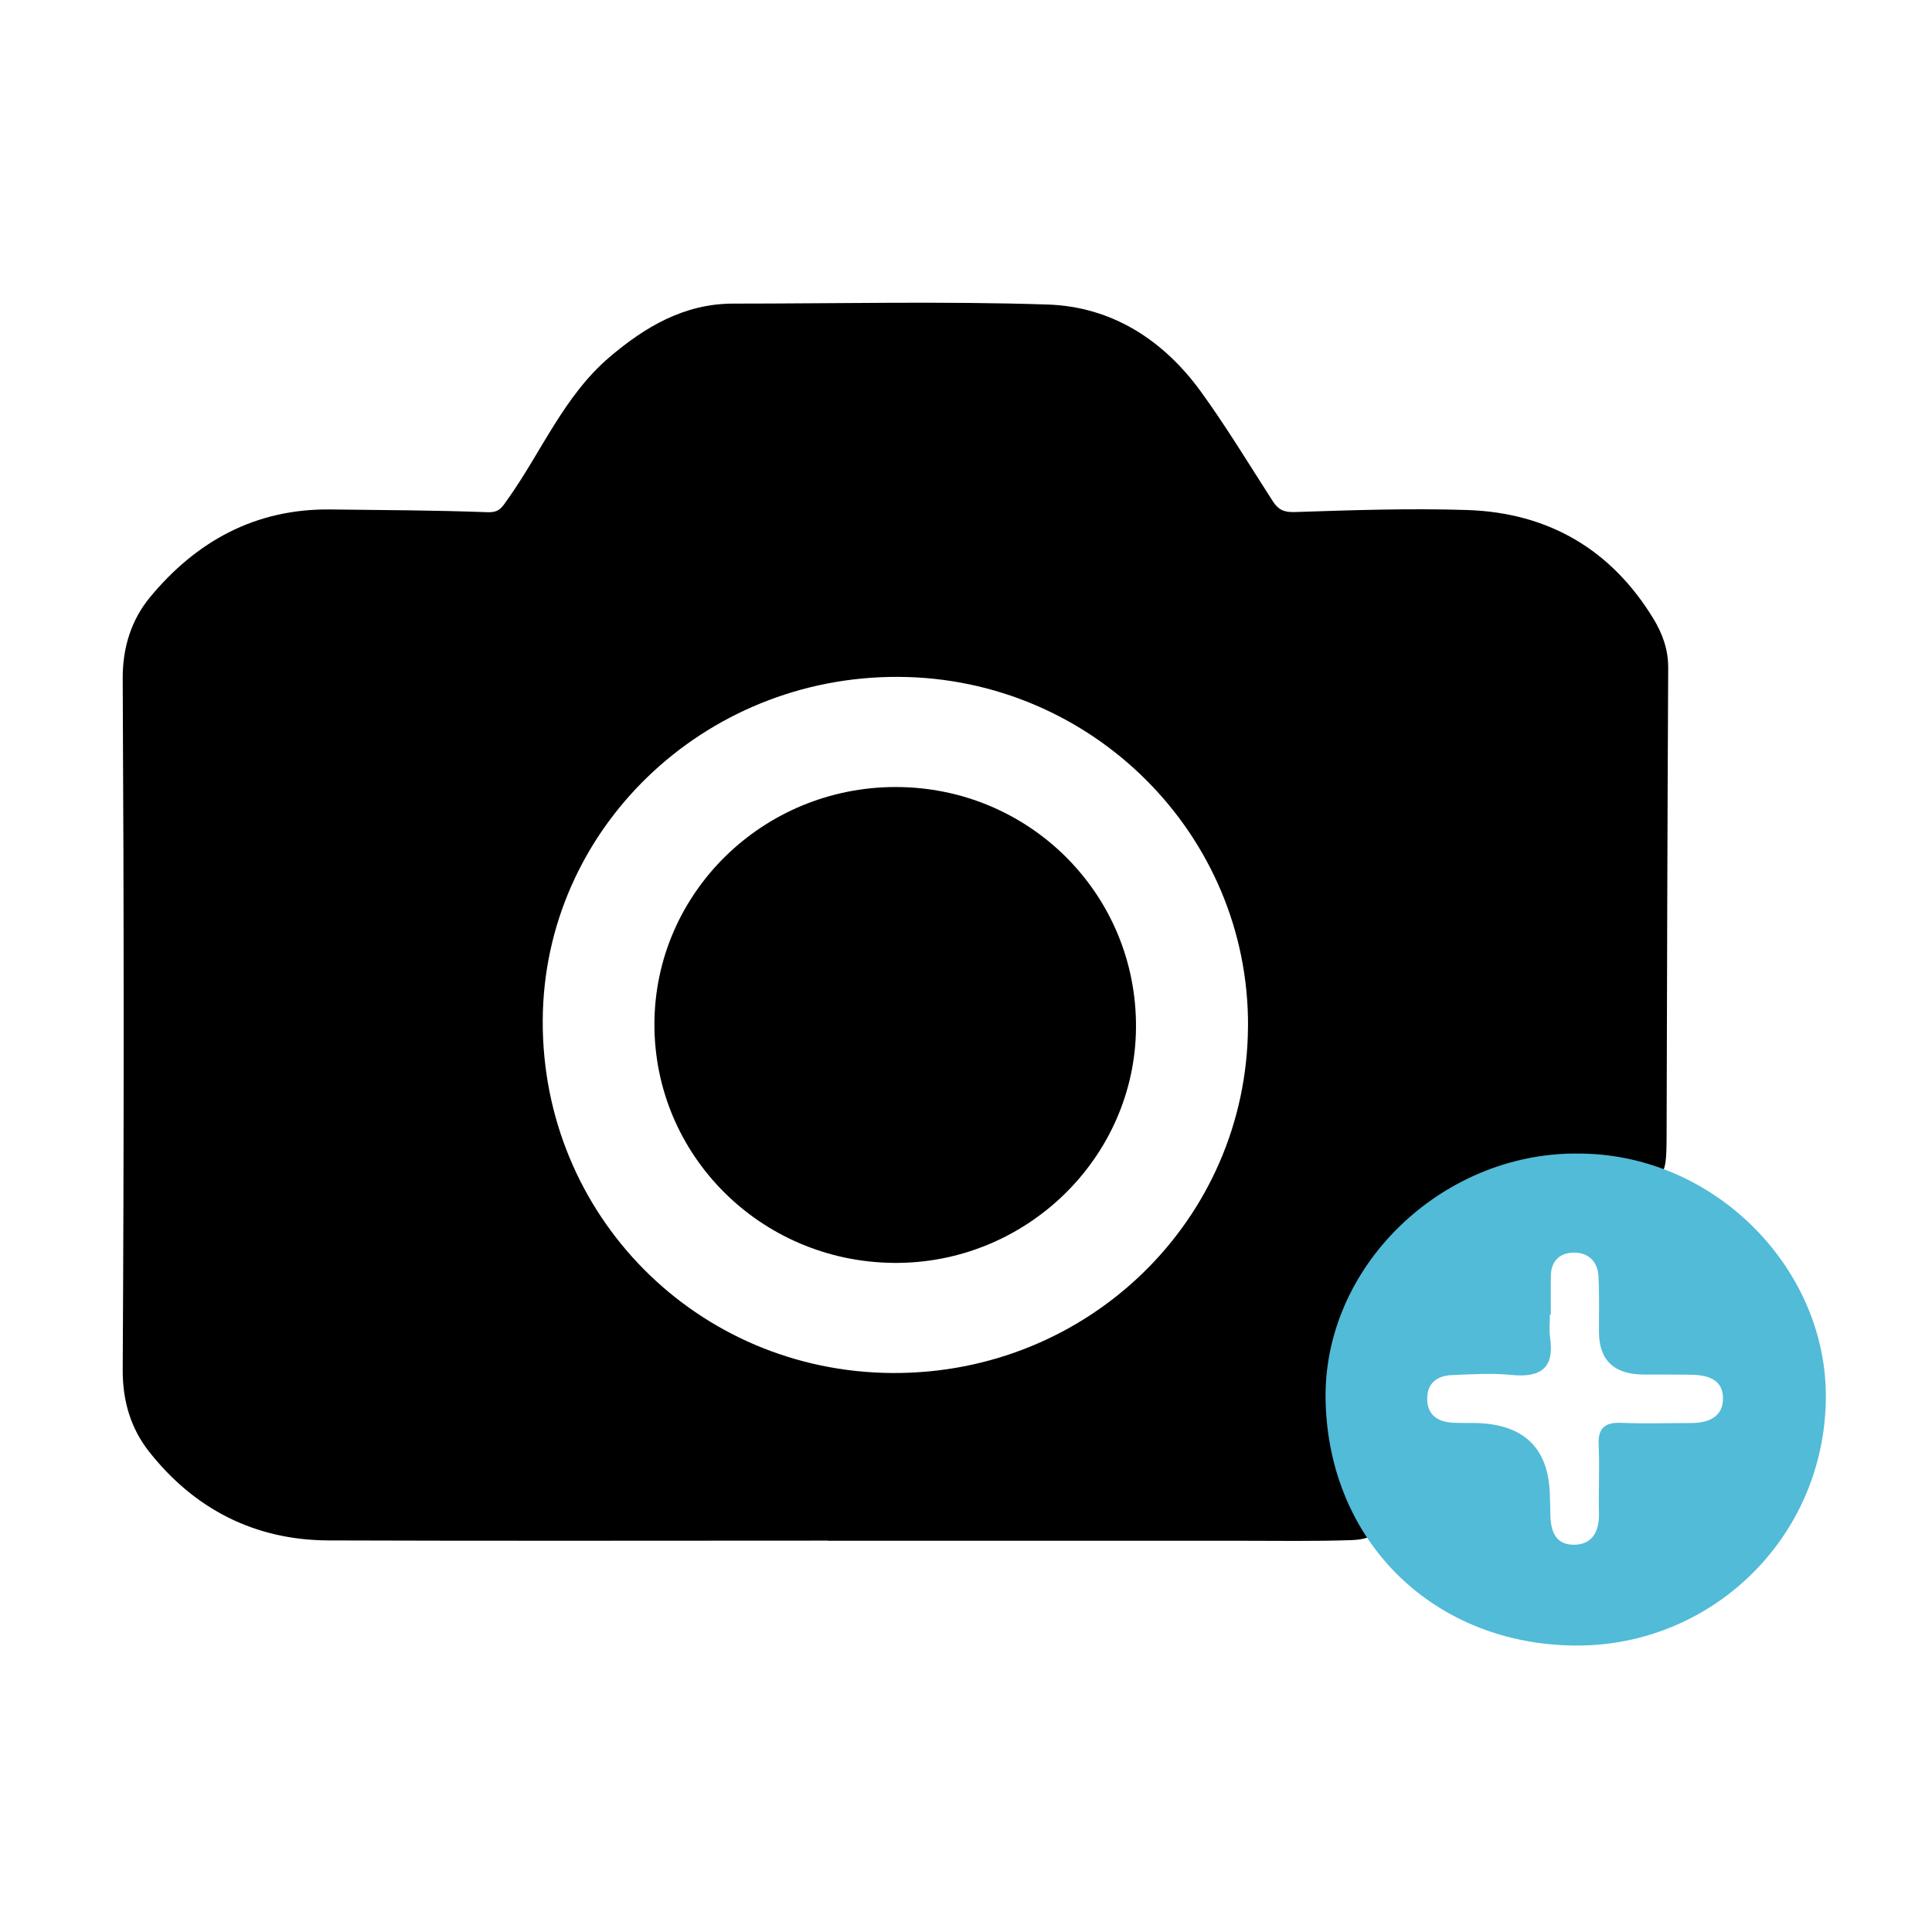<?xml version="1.0" encoding="UTF-8"?><svg id="UPLOAD" xmlns="http://www.w3.org/2000/svg" width="512" height="512" viewBox="0 0 512 512" fill="currentColor"><defs><style>.cls-1{fill:#51bbd8;}</style></defs><path d="M219.34,408.28c-44.08,0-88.16.11-132.24-.05-19.73-.07-35.7-8.42-47.63-23.58-4.78-6.08-7-13.35-6.95-21.69.35-61.03.33-122.06,0-183.09-.04-8.35,2.31-15.62,7.23-21.59,12.2-14.76,27.87-23.51,47.82-23.27,13.86.17,27.73.21,41.58.73,3.18.12,3.83-1.23,5.34-3.35,9.01-12.62,14.95-27.47,27.09-37.79,9.33-7.93,19.72-14.14,32.73-14.14,27.76,0,55.54-.66,83.27.24,17.15.56,30.81,9.47,40.72,23.16,6.76,9.34,12.73,19.23,18.98,28.93,1.41,2.19,2.82,3,5.81,2.91,15.22-.5,30.47-1.03,45.67-.54,21.63.69,38.28,10.52,49.44,28.85,2.35,3.86,3.91,8.13,3.89,12.91-.21,41.22-.31,82.43-.42,123.65-.03,12.7-.39,12.53-13.45,10.81-47.92-6.32-81.28,32.74-69.28,76.49,1.05,3.83,2.6,7.59,4.39,11.16,3.1,6.15,1.86,8.87-5.23,9.12-9.77.34-19.56.17-29.35.17-36.47.01-72.93,0-109.4,0,0-.01,0-.02,0-.03ZM330.74,272.06c.3-50.81-41.27-92.42-92.61-92.68-51.77-.26-94.04,40.52-94.3,90.99-.26,51.65,40.81,93.14,92.56,93.49,51.98.35,94.04-40.57,94.34-91.8Z"/><path d="M301.05,272.35c-.25,34.58-29.3,62.72-64.34,62.33-35.22-.39-63.41-28.63-63.28-63.4.13-34.66,28.76-62.73,63.97-62.71,35.46.02,63.91,28.52,63.65,63.78Z"/><path class="cls-1" d="M417.64,305.71c36.37-.38,66.64,30.34,66.23,64.98-.45,37.04-30.43,65.58-66.24,65.4-37.26-.18-65.43-27.08-66.33-64.75-.85-35.47,30.45-65.67,66.35-65.64ZM410.99,348.4c-.08,0-.17,0-.25,0,0,2.01-.25,4.05.04,6.01,1.21,8.04-2.35,10.76-10.27,9.96-5.18-.53-10.48-.17-15.71.04-4.02.16-6.67,2.2-6.58,6.44.1,4.23,2.87,5.98,6.86,6.19,1.74.09,3.49.05,5.24.06q20.16.1,20.42,19.5c.02,1.43.12,2.86.12,4.29-.01,4.39,1.03,8.55,6.33,8.48,4.97-.07,6.65-3.73,6.55-8.38-.13-6.01.2-12.04-.08-18.04-.21-4.55,1.65-6.07,6.12-5.88,6.11.25,12.23.05,18.35.05,4.61,0,8.5-1.58,8.48-6.56-.01-5.19-4.3-6.2-8.71-6.25-4.08-.05-8.15-.03-12.23-.04q-11.92-.02-11.93-11.35c0-4.87.12-9.75-.12-14.61-.2-4.03-2.7-6.46-6.76-6.35-3.65.1-5.82,2.37-5.87,6.16-.05,3.43,0,6.87,0,10.3Z"/></svg>